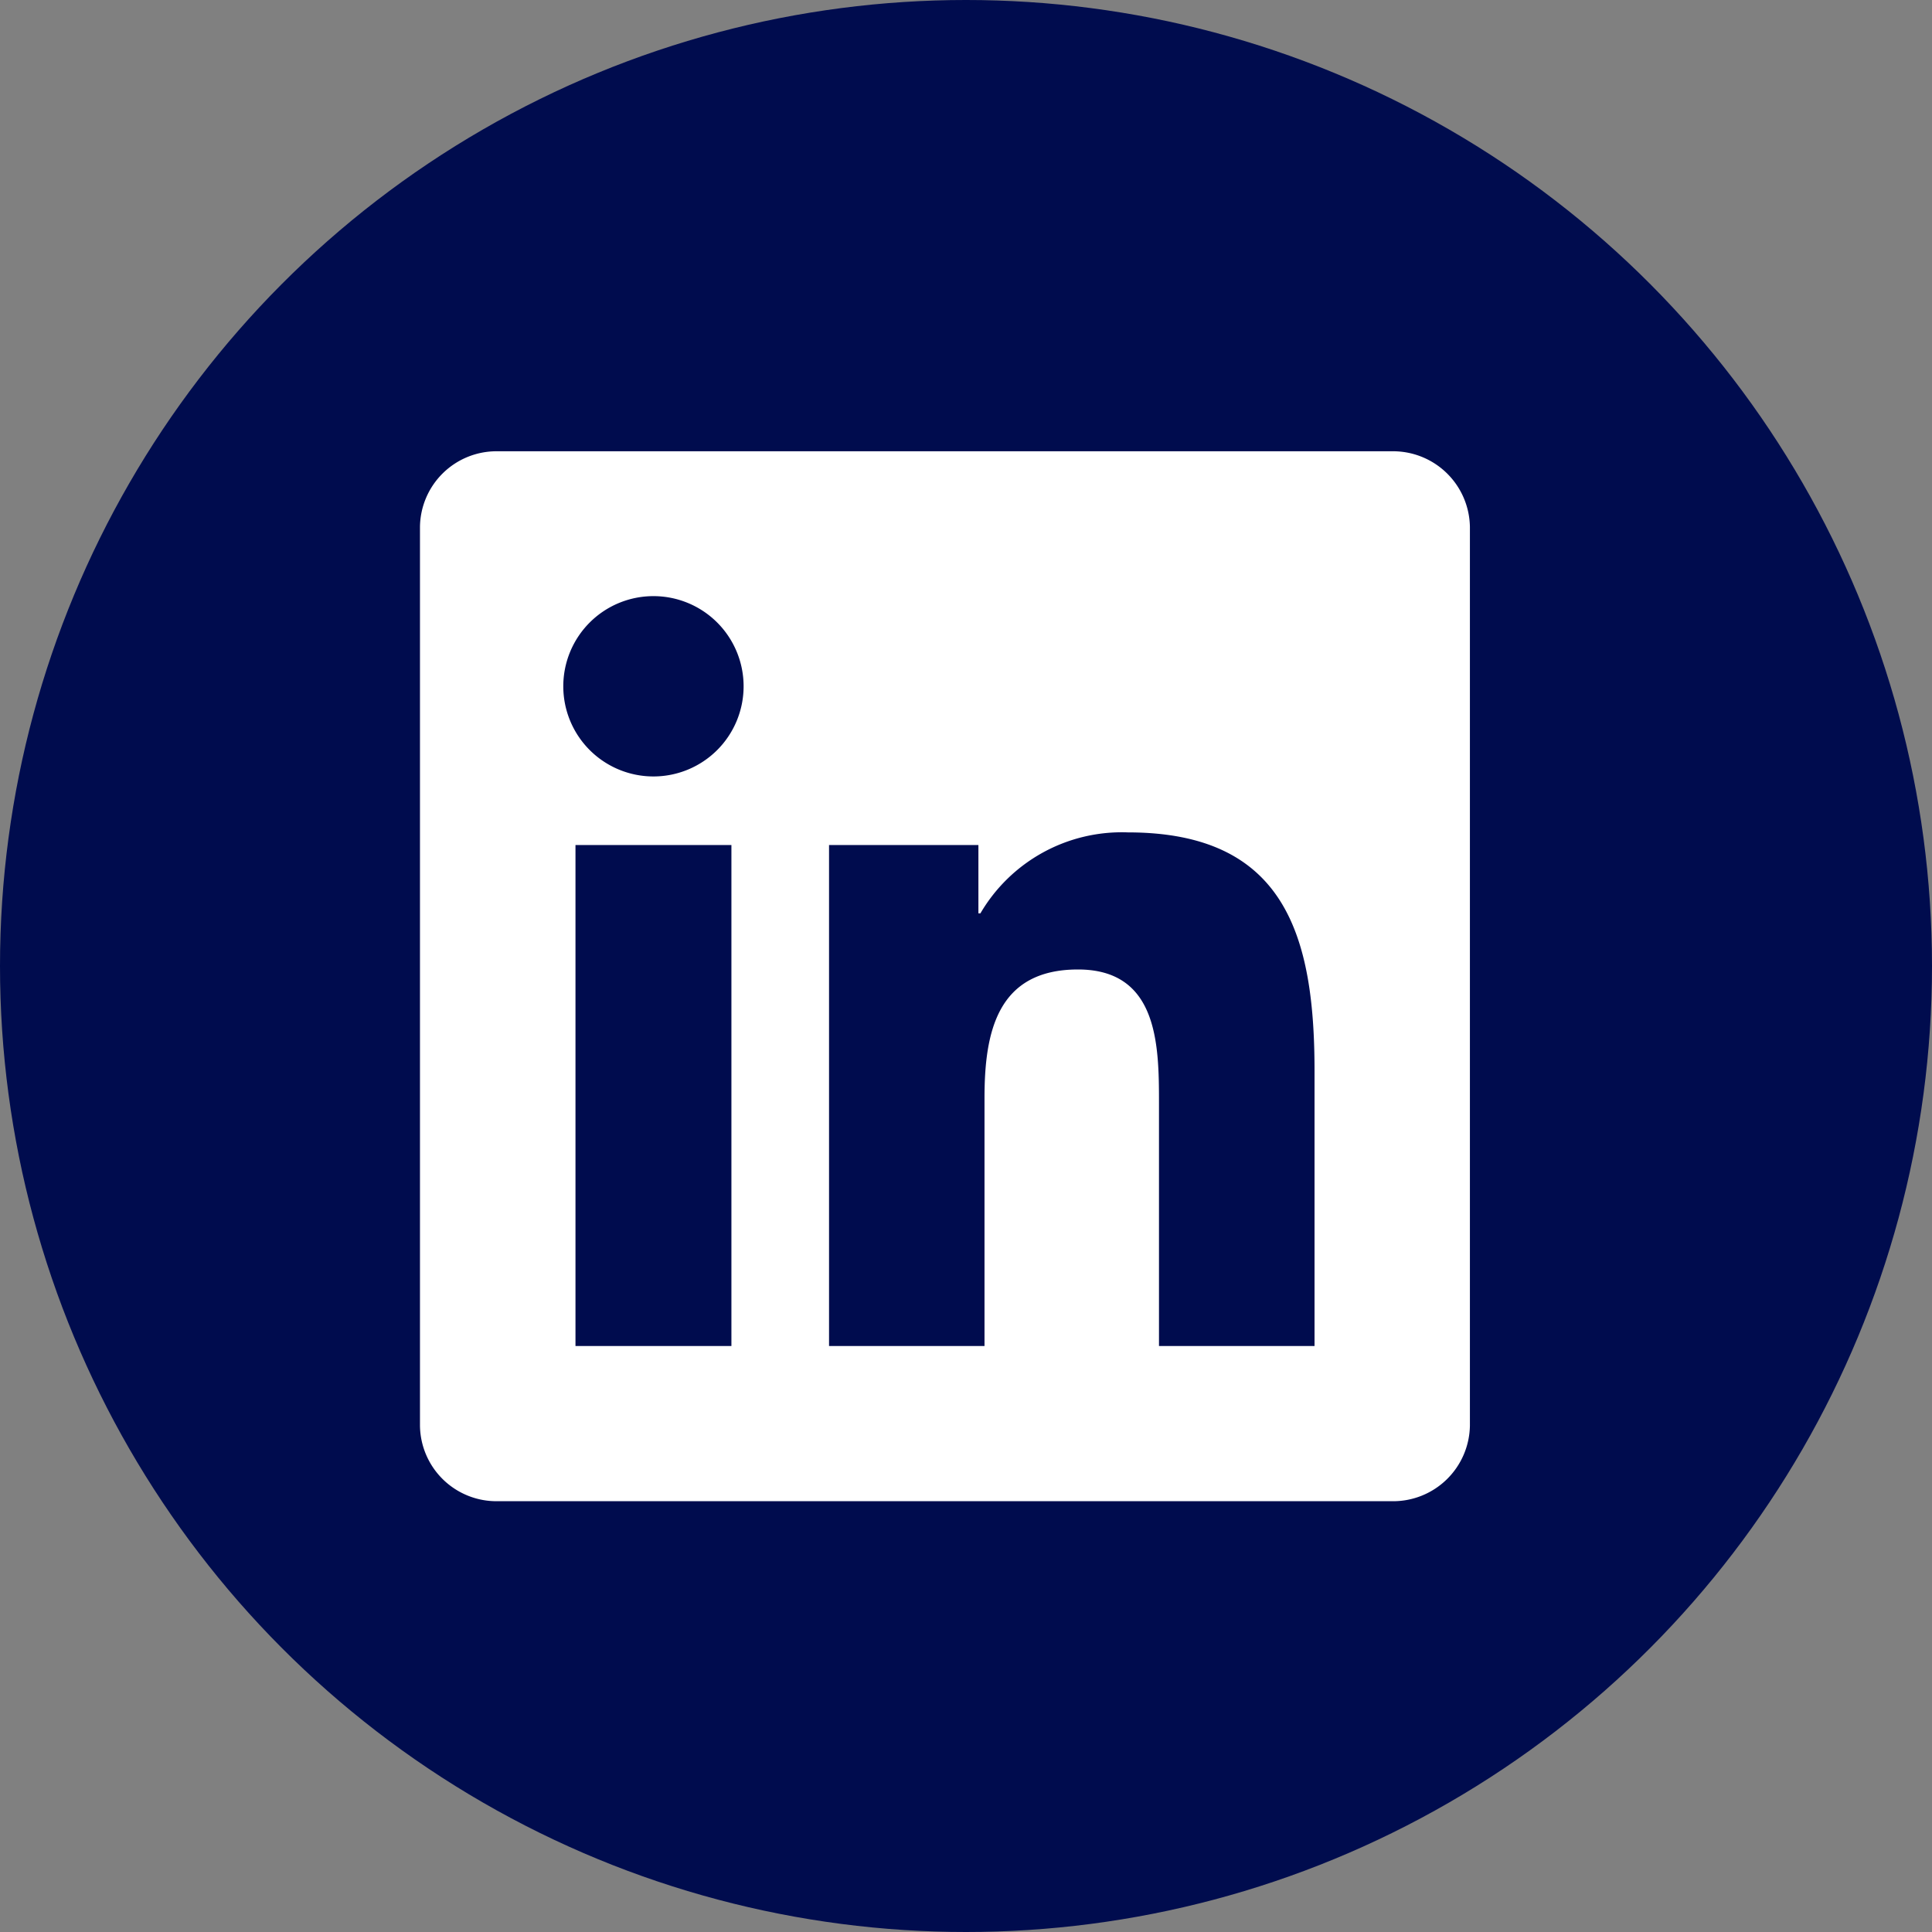 <svg xmlns="http://www.w3.org/2000/svg" width="45" height="45" viewBox="0 0 45 45">
  <rect x="0" y="0" width="45" height="45" fill="#808080" stroke="none"/>
  <g id="Groupe_11" data-name="Groupe 11" transform="translate(-37 -1383)">
    <circle id="Ellipse_32" data-name="Ellipse 32" cx="22.5" cy="22.5" r="22.5" transform="translate(37 1383)" fill="#000c4e"/>
    <path id="linkedin" d="M20.835,20.84H17.213V15.165c0-1.353-.028-3.095-1.887-3.095-1.888,0-2.177,1.472-2.177,2.995V20.84H9.528V9.171h3.479v1.591h.047a3.816,3.816,0,0,1,3.434-1.885c3.669,0,4.348,2.415,4.348,5.558V20.84ZM5.438,7.574a2.1,2.1,0,1,1,2.1-2.1A2.1,2.1,0,0,1,5.438,7.574ZM7.254,20.84H3.622V9.171H7.254ZM22.646,0H1.8A1.783,1.783,0,0,0,0,1.762V22.693a1.782,1.782,0,0,0,1.8,1.762H22.643a1.789,1.789,0,0,0,1.812-1.762V1.762A1.79,1.79,0,0,0,22.643,0Z" transform="translate(46.782 1393.511)" fill="#fff"/>
  </g>
</svg>
